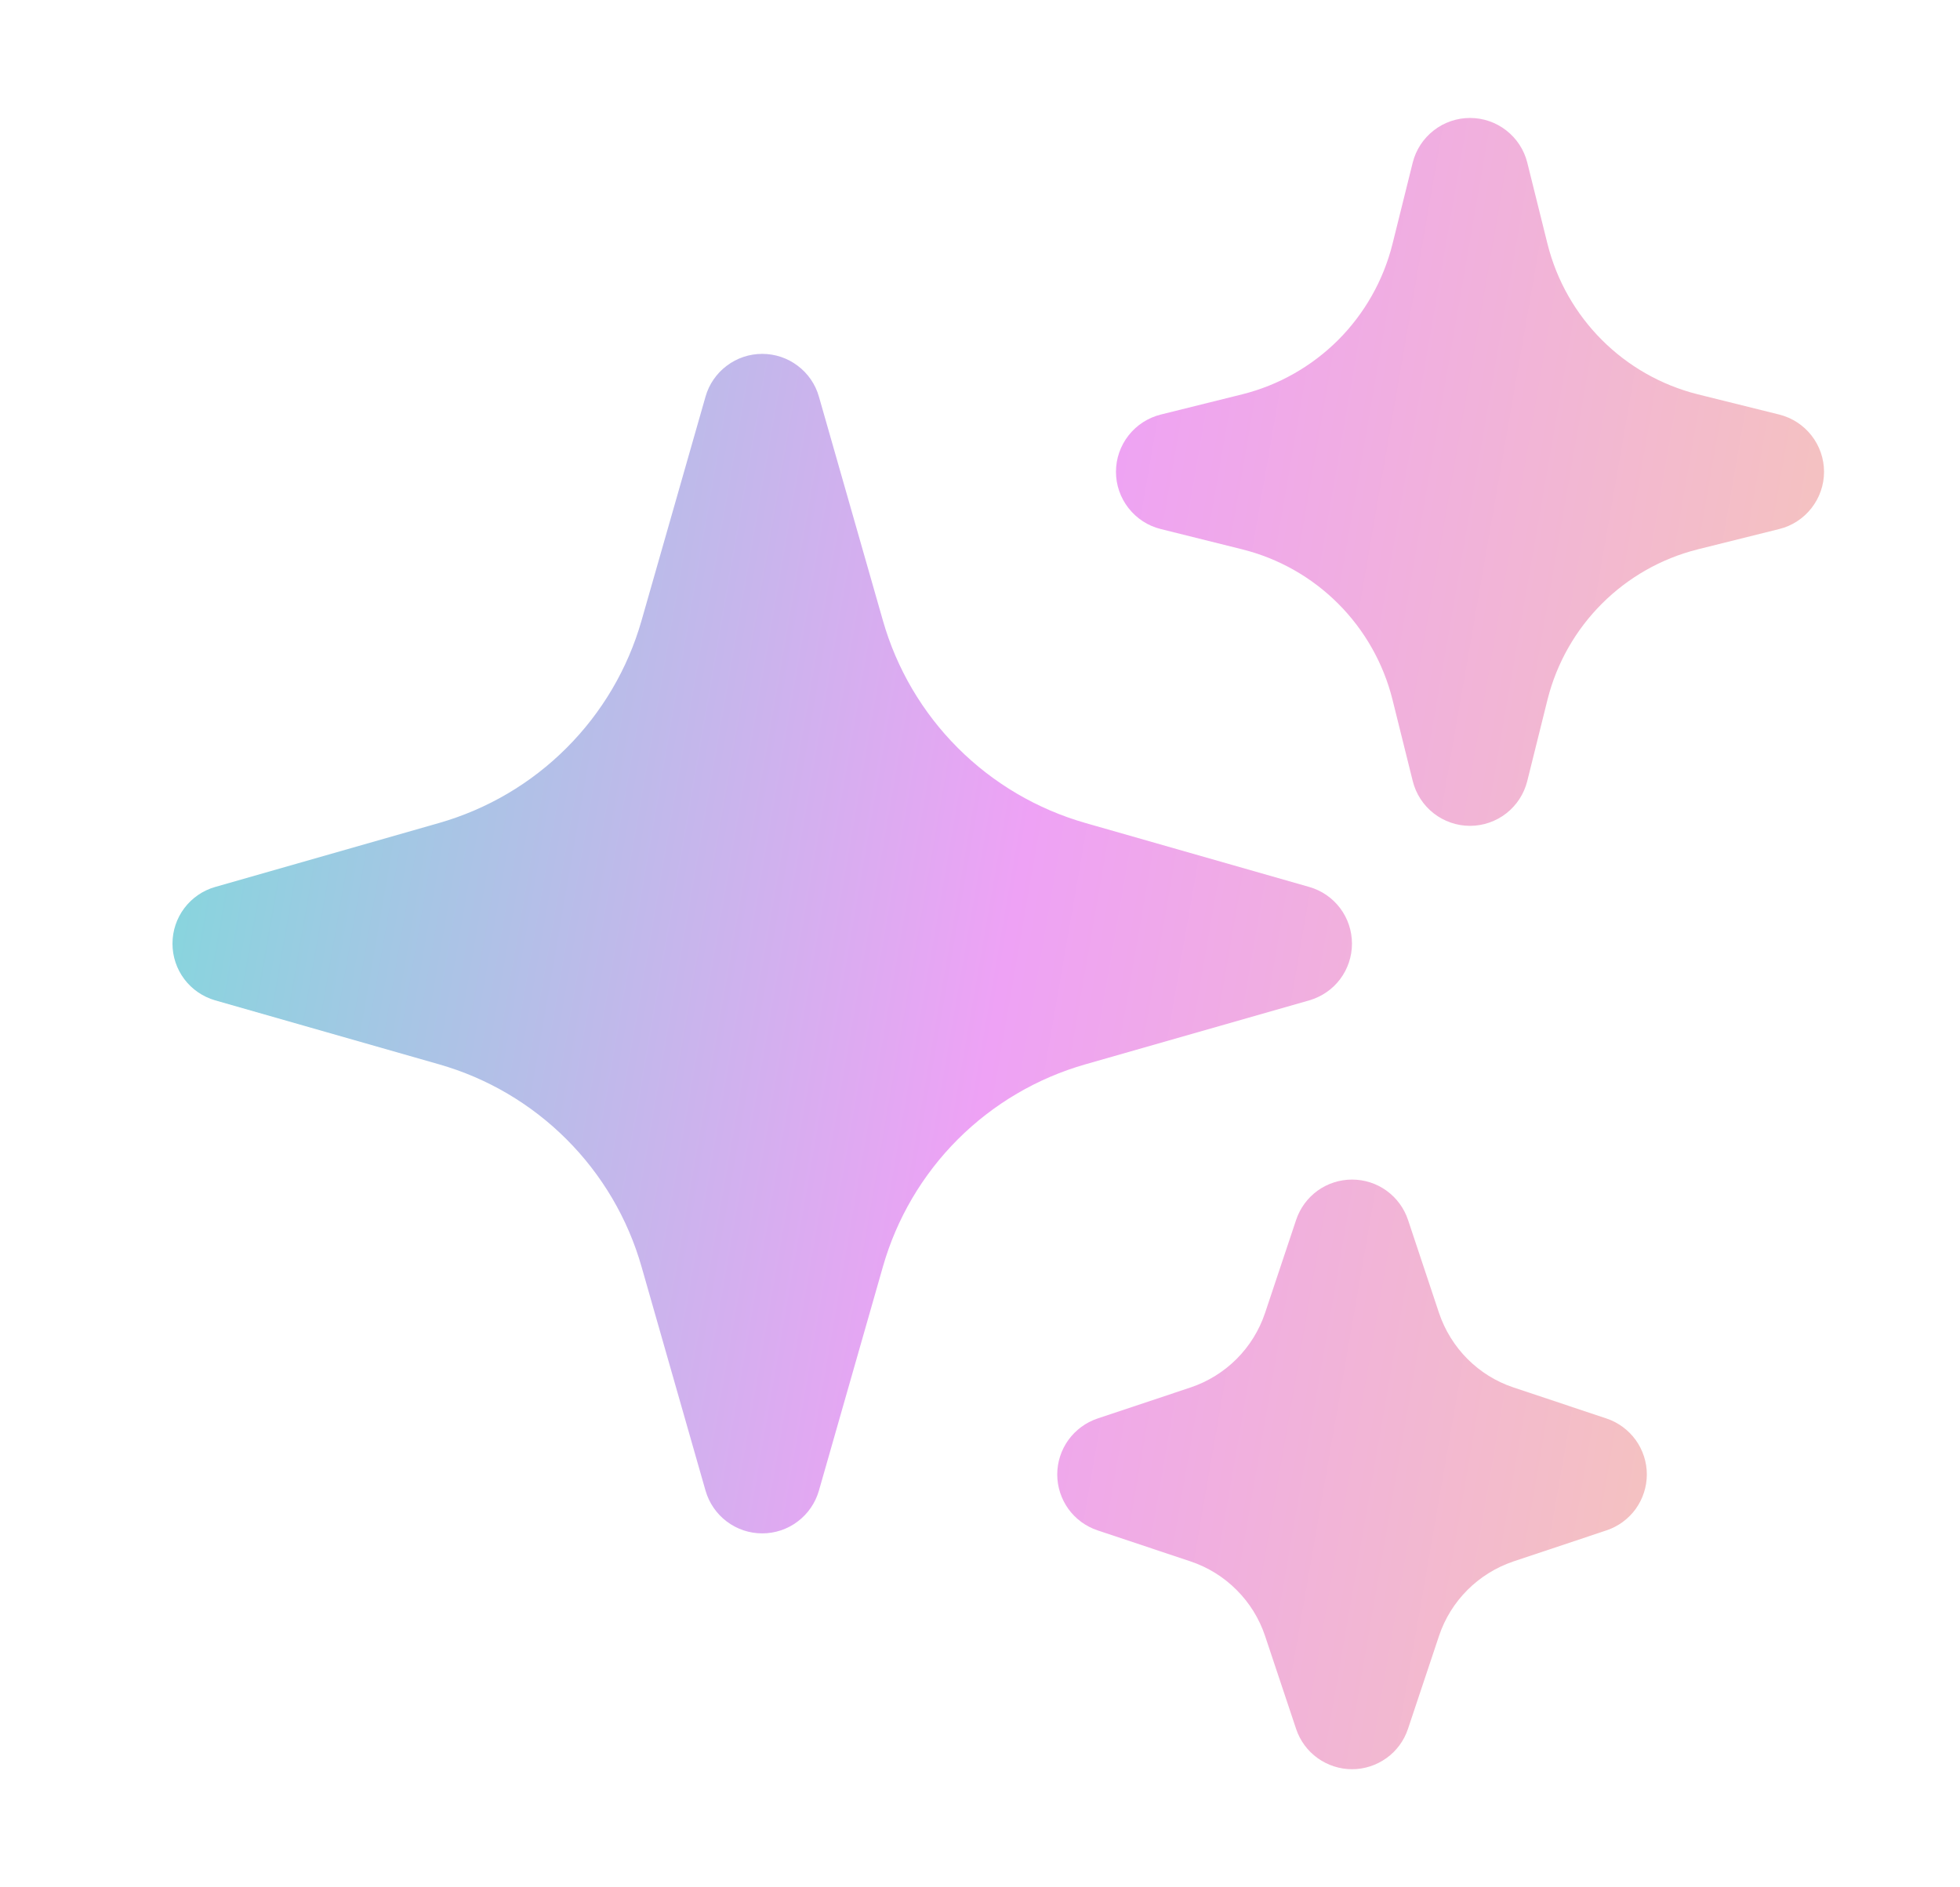 <svg width="27" height="26" viewBox="0 0 27 26" fill="none" xmlns="http://www.w3.org/2000/svg">
<path fill-rule="evenodd" clip-rule="evenodd" d="M10.5 4.875C10.677 4.875 10.848 4.932 10.989 5.039C11.13 5.145 11.233 5.294 11.281 5.464L12.162 8.547C12.351 9.211 12.707 9.816 13.195 10.304C13.684 10.793 14.289 11.148 14.953 11.338L18.036 12.219C18.205 12.267 18.355 12.37 18.461 12.511C18.567 12.652 18.624 12.823 18.624 13C18.624 13.176 18.567 13.348 18.461 13.489C18.355 13.63 18.205 13.732 18.036 13.781L14.953 14.662C14.289 14.851 13.684 15.207 13.195 15.695C12.707 16.183 12.351 16.788 12.162 17.452L11.281 20.535C11.232 20.705 11.13 20.854 10.989 20.96C10.848 21.067 10.677 21.124 10.5 21.124C10.323 21.124 10.152 21.067 10.011 20.96C9.87 20.854 9.768 20.705 9.719 20.535L8.838 17.452C8.649 16.788 8.293 16.183 7.804 15.695C7.316 15.207 6.711 14.851 6.047 14.662L2.964 13.781C2.795 13.732 2.645 13.63 2.539 13.489C2.433 13.348 2.376 13.176 2.376 13C2.376 12.823 2.433 12.652 2.539 12.511C2.645 12.37 2.795 12.267 2.964 12.219L6.047 11.338C6.711 11.148 7.316 10.793 7.804 10.304C8.293 9.816 8.649 9.211 8.838 8.547L9.719 5.464C9.767 5.294 9.87 5.145 10.011 5.039C10.152 4.932 10.323 4.875 10.5 4.875ZM20.25 1.625C20.431 1.625 20.607 1.685 20.75 1.797C20.893 1.908 20.995 2.064 21.039 2.24L21.318 3.362C21.574 4.381 22.369 5.176 23.387 5.432L24.51 5.711C24.686 5.755 24.842 5.856 24.954 5.999C25.066 6.142 25.127 6.318 25.127 6.5C25.127 6.681 25.066 6.857 24.954 7C24.842 7.143 24.686 7.245 24.51 7.288L23.387 7.568C22.369 7.824 21.574 8.619 21.318 9.637L21.039 10.759C20.995 10.936 20.894 11.092 20.751 11.204C20.608 11.316 20.431 11.377 20.25 11.377C20.069 11.377 19.892 11.316 19.749 11.204C19.606 11.092 19.505 10.936 19.461 10.759L19.182 9.637C19.057 9.137 18.798 8.68 18.434 8.316C18.069 7.951 17.613 7.693 17.113 7.568L15.99 7.288C15.814 7.245 15.658 7.143 15.546 7C15.434 6.857 15.373 6.681 15.373 6.5C15.373 6.318 15.434 6.142 15.546 5.999C15.658 5.856 15.814 5.755 15.99 5.711L17.113 5.432C17.613 5.307 18.069 5.048 18.434 4.684C18.798 4.319 19.057 3.862 19.182 3.362L19.461 2.24C19.505 2.064 19.607 1.908 19.75 1.797C19.893 1.685 20.069 1.625 20.25 1.625ZM18.625 16.25C18.796 16.25 18.962 16.303 19.1 16.403C19.239 16.503 19.342 16.644 19.396 16.805L19.823 18.087C19.986 18.571 20.365 18.953 20.85 19.114L22.132 19.542C22.293 19.596 22.433 19.7 22.533 19.838C22.632 19.976 22.686 20.142 22.686 20.312C22.686 20.483 22.632 20.648 22.533 20.787C22.433 20.925 22.293 21.028 22.132 21.082L20.85 21.51C20.366 21.673 19.985 22.052 19.823 22.537L19.395 23.819C19.341 23.98 19.238 24.121 19.099 24.22C18.961 24.319 18.795 24.373 18.625 24.373C18.455 24.373 18.289 24.319 18.151 24.22C18.012 24.121 17.909 23.98 17.855 23.819L17.427 22.537C17.347 22.298 17.213 22.081 17.034 21.903C16.856 21.724 16.639 21.59 16.4 21.51L15.118 21.082C14.957 21.028 14.817 20.925 14.717 20.787C14.618 20.648 14.564 20.483 14.564 20.312C14.564 20.142 14.618 19.976 14.717 19.838C14.817 19.7 14.957 19.596 15.118 19.542L16.4 19.114C16.884 18.952 17.265 18.572 17.427 18.087L17.855 16.805C17.909 16.644 18.012 16.503 18.15 16.403C18.288 16.304 18.454 16.25 18.625 16.25Z" fill="url(#paint0_linear_8439_11944)"/>
<defs>
<linearGradient id="paint0_linear_8439_11944" x1="-0.67" y1="-0.65" x2="28.305" y2="4.38" gradientUnits="userSpaceOnUse">
<stop offset="0.067" stop-color="#6BE3D7"/>
<stop offset="0.567" stop-color="#EEA2F5"/>
<stop offset="1" stop-color="#F6CAB3"/>
</linearGradient>
</defs>
</svg>
